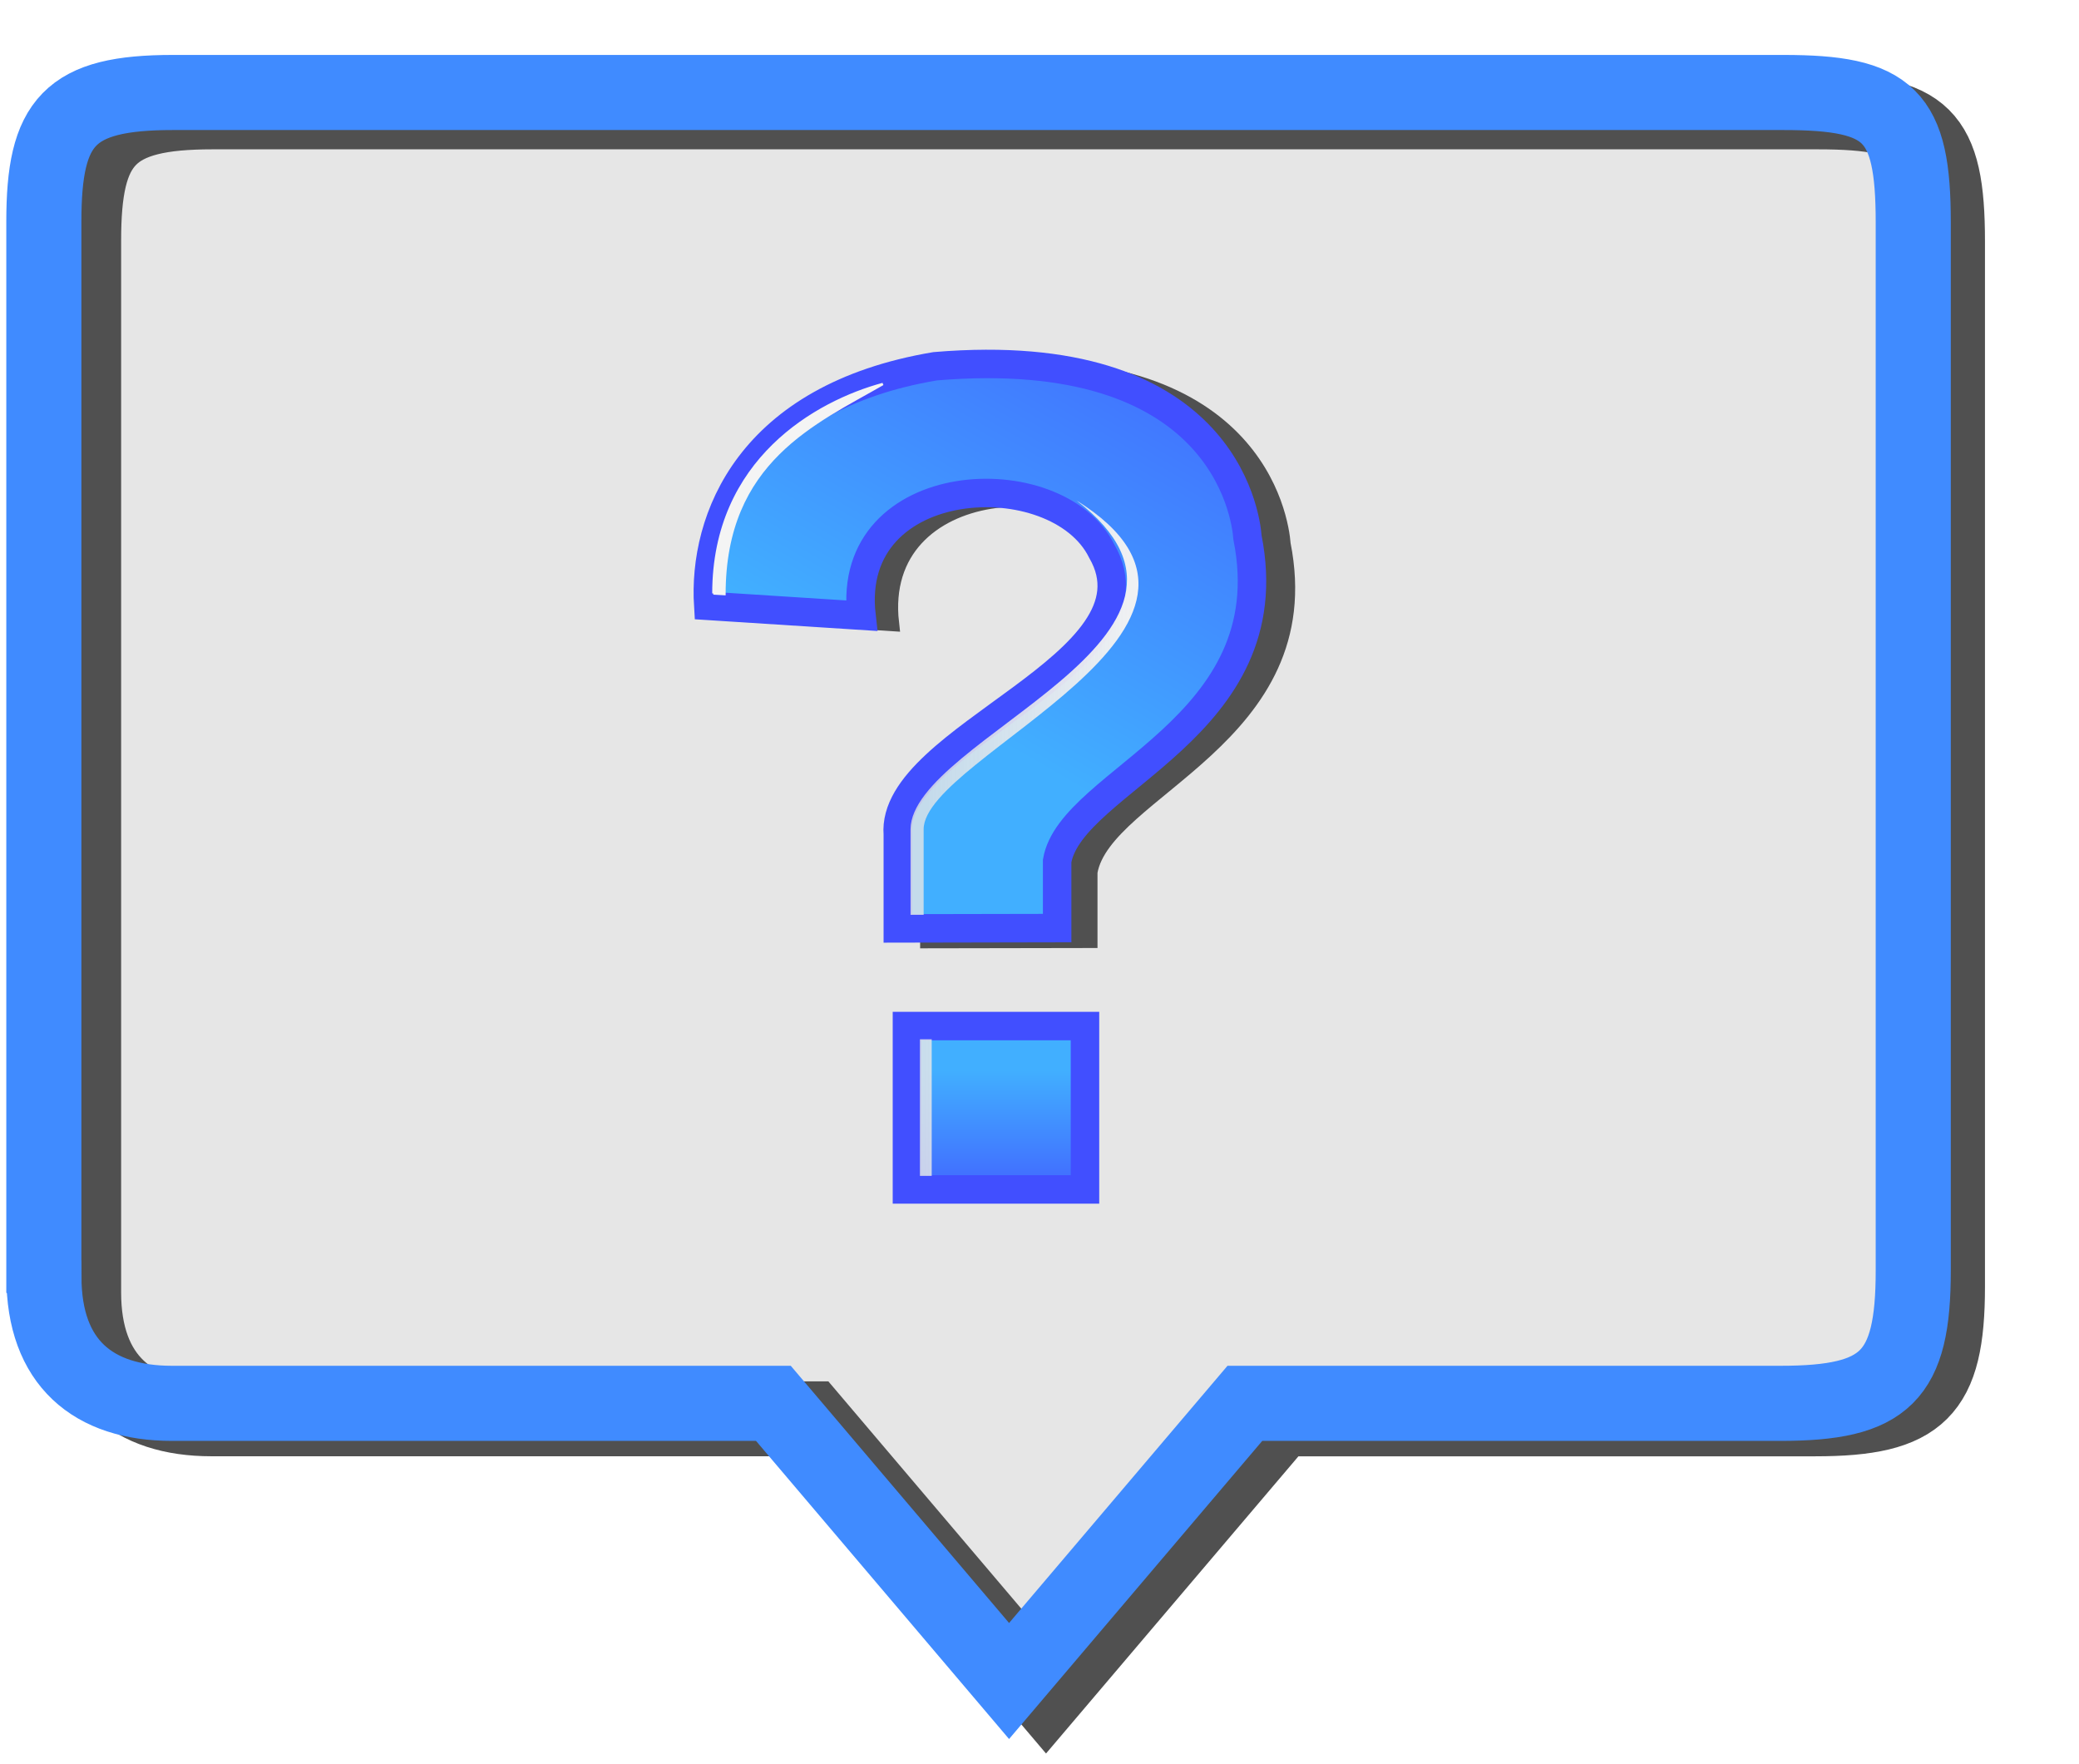<?xml version="1.0" encoding="UTF-8" standalone="no"?>
<!-- Created with Inkscape (http://www.inkscape.org/) -->

<svg
   xmlns:dc="http://purl.org/dc/elements/1.1/"
   xmlns:cc="http://creativecommons.org/ns#"
   xmlns:rdf="http://www.w3.org/1999/02/22-rdf-syntax-ns#"
   xmlns:svg="http://www.w3.org/2000/svg"
   xmlns="http://www.w3.org/2000/svg"
   xmlns:xlink="http://www.w3.org/1999/xlink"
   xmlns:sodipodi="http://sodipodi.sourceforge.net/DTD/sodipodi-0.dtd"
   xmlns:inkscape="http://www.inkscape.org/namespaces/inkscape"
   width="33"
   height="28"
   id="svg2"
   version="1.1"
   inkscape:version="0.48.4 r9939"
   sodipodi:docname="New document 1">
  <defs
     id="defs4">
    <linearGradient
       id="linearGradient4022">
      <stop
         style="stop-color:#e6e6e6;stop-opacity:0.796;"
         offset="0"
         id="stop4024" />
      <stop
         style="stop-color:#f4f4f4;stop-opacity:1;"
         offset="1"
         id="stop4026" />
    </linearGradient>
    <linearGradient
       id="linearGradient3934">
      <stop
         id="stop3936"
         offset="0"
         style="stop-color:#41afff;stop-opacity:1;" />
      <stop
         id="stop3938"
         offset="1"
         style="stop-color:#417dff;stop-opacity:1;" />
    </linearGradient>
    <filter
       inkscape:collect="always"
       id="filter3807"
       color-interpolation-filters="sRGB">
      <feGaussianBlur
         inkscape:collect="always"
         stdDeviation="1.24"
         id="feGaussianBlur3809" />
    </filter>
    <linearGradient
       inkscape:collect="always"
       xlink:href="#linearGradient3934-1"
       id="linearGradient3932-3"
       x1="-688.619"
       y1="-896.451"
       x2="-688.619"
       y2="-994.745"
       gradientUnits="userSpaceOnUse" />
    <linearGradient
       id="linearGradient3934-1">
      <stop
         id="stop3936-6"
         offset="0"
         style="stop-color:#41afff;stop-opacity:1;" />
      <stop
         id="stop3938-8"
         offset="1"
         style="stop-color:#417dff;stop-opacity:1;" />
    </linearGradient>
    <filter
       inkscape:collect="always"
       id="filter3982"
       color-interpolation-filters="sRGB">
      <feGaussianBlur
         inkscape:collect="always"
         stdDeviation="1.062"
         id="feGaussianBlur3984" />
    </filter>
    <linearGradient
       inkscape:collect="always"
       xlink:href="#linearGradient3934-7"
       id="linearGradient3932-2"
       x1="-688.619"
       y1="-896.451"
       x2="-688.619"
       y2="-994.745"
       gradientUnits="userSpaceOnUse"
       gradientTransform="translate(-115,136)" />
    <linearGradient
       id="linearGradient3934-7">
      <stop
         id="stop3936-7"
         offset="0"
         style="stop-color:#41afff;stop-opacity:1;" />
      <stop
         id="stop3938-1"
         offset="1"
         style="stop-color:#416fff;stop-opacity:1;" />
    </linearGradient>
    <linearGradient
       y2="-970.226"
       x2="-662.978"
       y1="-900.267"
       x1="-703.368"
       gradientTransform="matrix(0.083,0,0,0.083,72.608,1109.934)"
       gradientUnits="userSpaceOnUse"
       id="linearGradient4001"
       xlink:href="#linearGradient3934-7"
       inkscape:collect="always" />
    <linearGradient
       inkscape:collect="always"
       xlink:href="#linearGradient4022"
       id="linearGradient4028"
       x1="-732.641"
       y1="-665.301"
       x2="-690.855"
       y2="-665.301"
       gradientUnits="userSpaceOnUse"
       gradientTransform="matrix(0.086,0,0,0.086,77.725,1093.213)" />
    <linearGradient
       inkscape:collect="always"
       xlink:href="#linearGradient3934-7"
       id="linearGradient4036"
       x1="-715.477"
       y1="58.175"
       x2="-715.477"
       y2="74.448"
       gradientUnits="userSpaceOnUse"
       gradientTransform="matrix(0.106,0,0,0.106,91.855,1035.183)" />
    <linearGradient
       inkscape:collect="always"
       xlink:href="#linearGradient4022-4"
       id="linearGradient4028-9"
       x1="-732.641"
       y1="-665.301"
       x2="-690.855"
       y2="-665.301"
       gradientUnits="userSpaceOnUse"
       gradientTransform="matrix(0.792,0,0,0.792,-146.643,531.521)" />
    <linearGradient
       id="linearGradient4022-4">
      <stop
         style="stop-color:#e6e6e6;stop-opacity:0.796;"
         offset="0"
         id="stop4024-6" />
      <stop
         style="stop-color:#f4f4f4;stop-opacity:1;"
         offset="1"
         id="stop4026-0" />
    </linearGradient>
    <linearGradient
       y2="-665.301"
       x2="-690.855"
       y1="-665.301"
       x1="-732.641"
       gradientTransform="matrix(0.792,0,0,0.792,1.311,654.677)"
       gradientUnits="userSpaceOnUse"
       id="linearGradient4053-6"
       xlink:href="#linearGradient4022-4-2"
       inkscape:collect="always" />
    <linearGradient
       id="linearGradient4022-4-2">
      <stop
         style="stop-color:#e6e6e6;stop-opacity:0.796;"
         offset="0"
         id="stop4024-6-4" />
      <stop
         style="stop-color:#f4f4f4;stop-opacity:1;"
         offset="1"
         id="stop4026-0-5" />
    </linearGradient>
    <linearGradient
       y2="-665.301"
       x2="-690.855"
       y1="-665.301"
       x1="-732.641"
       gradientTransform="matrix(0.078,0,0,0.126,71.473,1122.046)"
       gradientUnits="userSpaceOnUse"
       id="linearGradient4087"
       xlink:href="#linearGradient4022-4-2"
       inkscape:collect="always" />
  </defs>
  <sodipodi:namedview
     id="base"
     pagecolor="#ffffff"
     bordercolor="#666666"
     borderopacity="1.0"
     inkscape:pageopacity="0.0"
     inkscape:pageshadow="2"
     inkscape:zoom="4"
     inkscape:cx="19.674894"
     inkscape:cy="26.97404"
     inkscape:document-units="px"
     inkscape:current-layer="layer1"
     showgrid="false"
     showguides="true"
     inkscape:guide-bbox="true"
     inkscape:snap-to-guides="false"
     inkscape:snap-grids="false"
     inkscape:window-width="1920"
     inkscape:window-height="1018"
     inkscape:window-x="-8"
     inkscape:window-y="-8"
     inkscape:window-maximized="1">
    <sodipodi:guide
       orientation="0,1"
       position="72.117,702.555"
       id="guide3787" />
    <sodipodi:guide
       orientation="1,0"
       position="-506.09,1890.34"
       id="guide3920" />
    <sodipodi:guide
       orientation="1,0"
       position="-474.5,1890.219"
       id="guide3922" />
  </sodipodi:namedview>
  <g
     inkscape:label="Layer 1"
     inkscape:groupmode="layer"
     id="layer1"
     transform="translate(0,-1024.362)">
    <path
       style="fill:#e6e6e6;fill-opacity:1;stroke:#505050;stroke-width:10.335;stroke-linecap:butt;stroke-linejoin:miter;stroke-miterlimit:4;stroke-opacity:1;stroke-dasharray:none;filter:url(#filter3807)"
       d="m -843.352,85.371 0,-145.183 c 0,-13.774 3.48,-17.754 17.754,-17.754 l 221.636,0 c 14.631,0 17.869,3.045 17.869,17.869 l 0,144.265 c 0,14.555 -3.813,18.244 -18.244,18.244 l -73.739,0 -32.448,38.202 -32.435,-38.208 -82.777,0 c -10.857,0 -17.616,-5.595 -17.616,-17.436 z"
       id="path3785"
       inkscape:connector-curvature="0"
       sodipodi:nodetypes="cccccccccccc"
       transform="matrix(0.115,0,0,0.115,98.314,1035.058)" />
    <path
       style="fill:#f4f4f4;fill-opacity:0;stroke:#408bff;stroke-width:1.192;stroke-linecap:butt;stroke-linejoin:miter;stroke-miterlimit:4;stroke-opacity:1;stroke-dasharray:none"
       d="m 0.696,1044.623 0,-16.745 c 0,-1.589 0.401,-2.048 2.048,-2.048 l 25.564,0 c 1.688,0 2.061,0.351 2.061,2.061 l 0,16.64 c 0,1.679 -0.44,2.104 -2.104,2.104 l -8.505,0 -3.743,4.407 -3.741,-4.407 -9.547,0 c -1.252,0 -2.032,-0.645 -2.032,-2.011 z"
       id="path3785-1"
       inkscape:connector-curvature="0"
       sodipodi:nodetypes="cccccccccccc" />
    <rect
       style="fill:url(#linearGradient4036);fill-opacity:1;fill-rule:evenodd;stroke:#414fff;stroke-width:0.452;stroke-linecap:butt;stroke-linejoin:miter;stroke-miterlimit:4;stroke-opacity:1;stroke-dasharray:none"
       id="rect3918"
       width="2.826"
       height="2.593"
       x="14.396"
       y="1040.647" />
    <path
       style="fill:#505050;fill-opacity:1;stroke:#505050;stroke-width:2.98;stroke-linecap:butt;stroke-linejoin:miter;stroke-miterlimit:4;stroke-opacity:1;stroke-dasharray:none;filter:url(#filter3982)"
       d="m -732.565,69.999 0,-18.031 c -1.488,-18.639 51.626,-32.577 39.097,-54.278 -8.534,-17.27 -49.229,-15.43 -46.062,12.375 l -29.375,-1.887 c -1.043,-16.604 7.83,-39.935 43.5,-45.925 54.784,-4.59 59.519,28.074 59.875,32.875 7.234,36.495 -33.804,46.355 -36.5,61.955 l 0,12.861 z"
       id="path3924-8"
       inkscape:connector-curvature="0"
       sodipodi:nodetypes="cccccccccc"
       transform="matrix(0.084,0,0,0.084,76.266,1033.408)" />
    <path
       style="fill:url(#linearGradient4001);fill-opacity:1;stroke:#414fff;stroke-width:0.452;stroke-linecap:butt;stroke-linejoin:miter;stroke-miterlimit:4;stroke-opacity:1;stroke-dasharray:none"
       d="m 14.251,1039.097 0,-1.493 c -0.123,-1.543 4.275,-2.698 3.237,-4.495 -0.707,-1.43 -4.077,-1.278 -3.814,1.025 l -2.432,-0.156 c -0.086,-1.375 0.648,-3.307 3.602,-3.803 4.537,-0.38 4.929,2.325 4.958,2.722 0.599,3.022 -2.799,3.839 -3.022,5.13 l 0,1.065 z"
       id="path3924"
       inkscape:connector-curvature="0"
       sodipodi:nodetypes="cccccccccc" />
    <path
       style="fill:url(#linearGradient4028);fill-opacity:1;stroke:none"
       d="m 14.453,1038.882 0.208,0 0,-1.359 c 0,-1.166 5.628,-3.221 2.423,-5.22 2.804,2.154 -2.619,3.771 -2.631,5.22 z"
       id="path4020"
       inkscape:connector-curvature="0"
       sodipodi:nodetypes="ccccsc" />
    <path
       style="fill:url(#linearGradient4087);fill-opacity:1;stroke:none"
       d="m 14.602,1043.025 0.187,0 0,-2.168 c 0,0 -0.134,0 -0.187,0 z"
       id="path4020-3"
       inkscape:connector-curvature="0"
       sodipodi:nodetypes="ccccc" />
    <path
       style="fill:#f4f4f4;fill-opacity:1;stroke:#f4f4f4;stroke-width:0.038;stroke-linecap:butt;stroke-linejoin:miter;stroke-miterlimit:4;stroke-opacity:1;stroke-dasharray:none"
       d="m 11.323,1033.781 0.176,0.01 c 0,-2.115 1.452,-2.721 2.514,-3.334 -1.045,0.283 -2.689,1.2 -2.689,3.324 z"
       id="path4106"
       inkscape:connector-curvature="0"
       sodipodi:nodetypes="cccc" />
  </g>
</svg>
